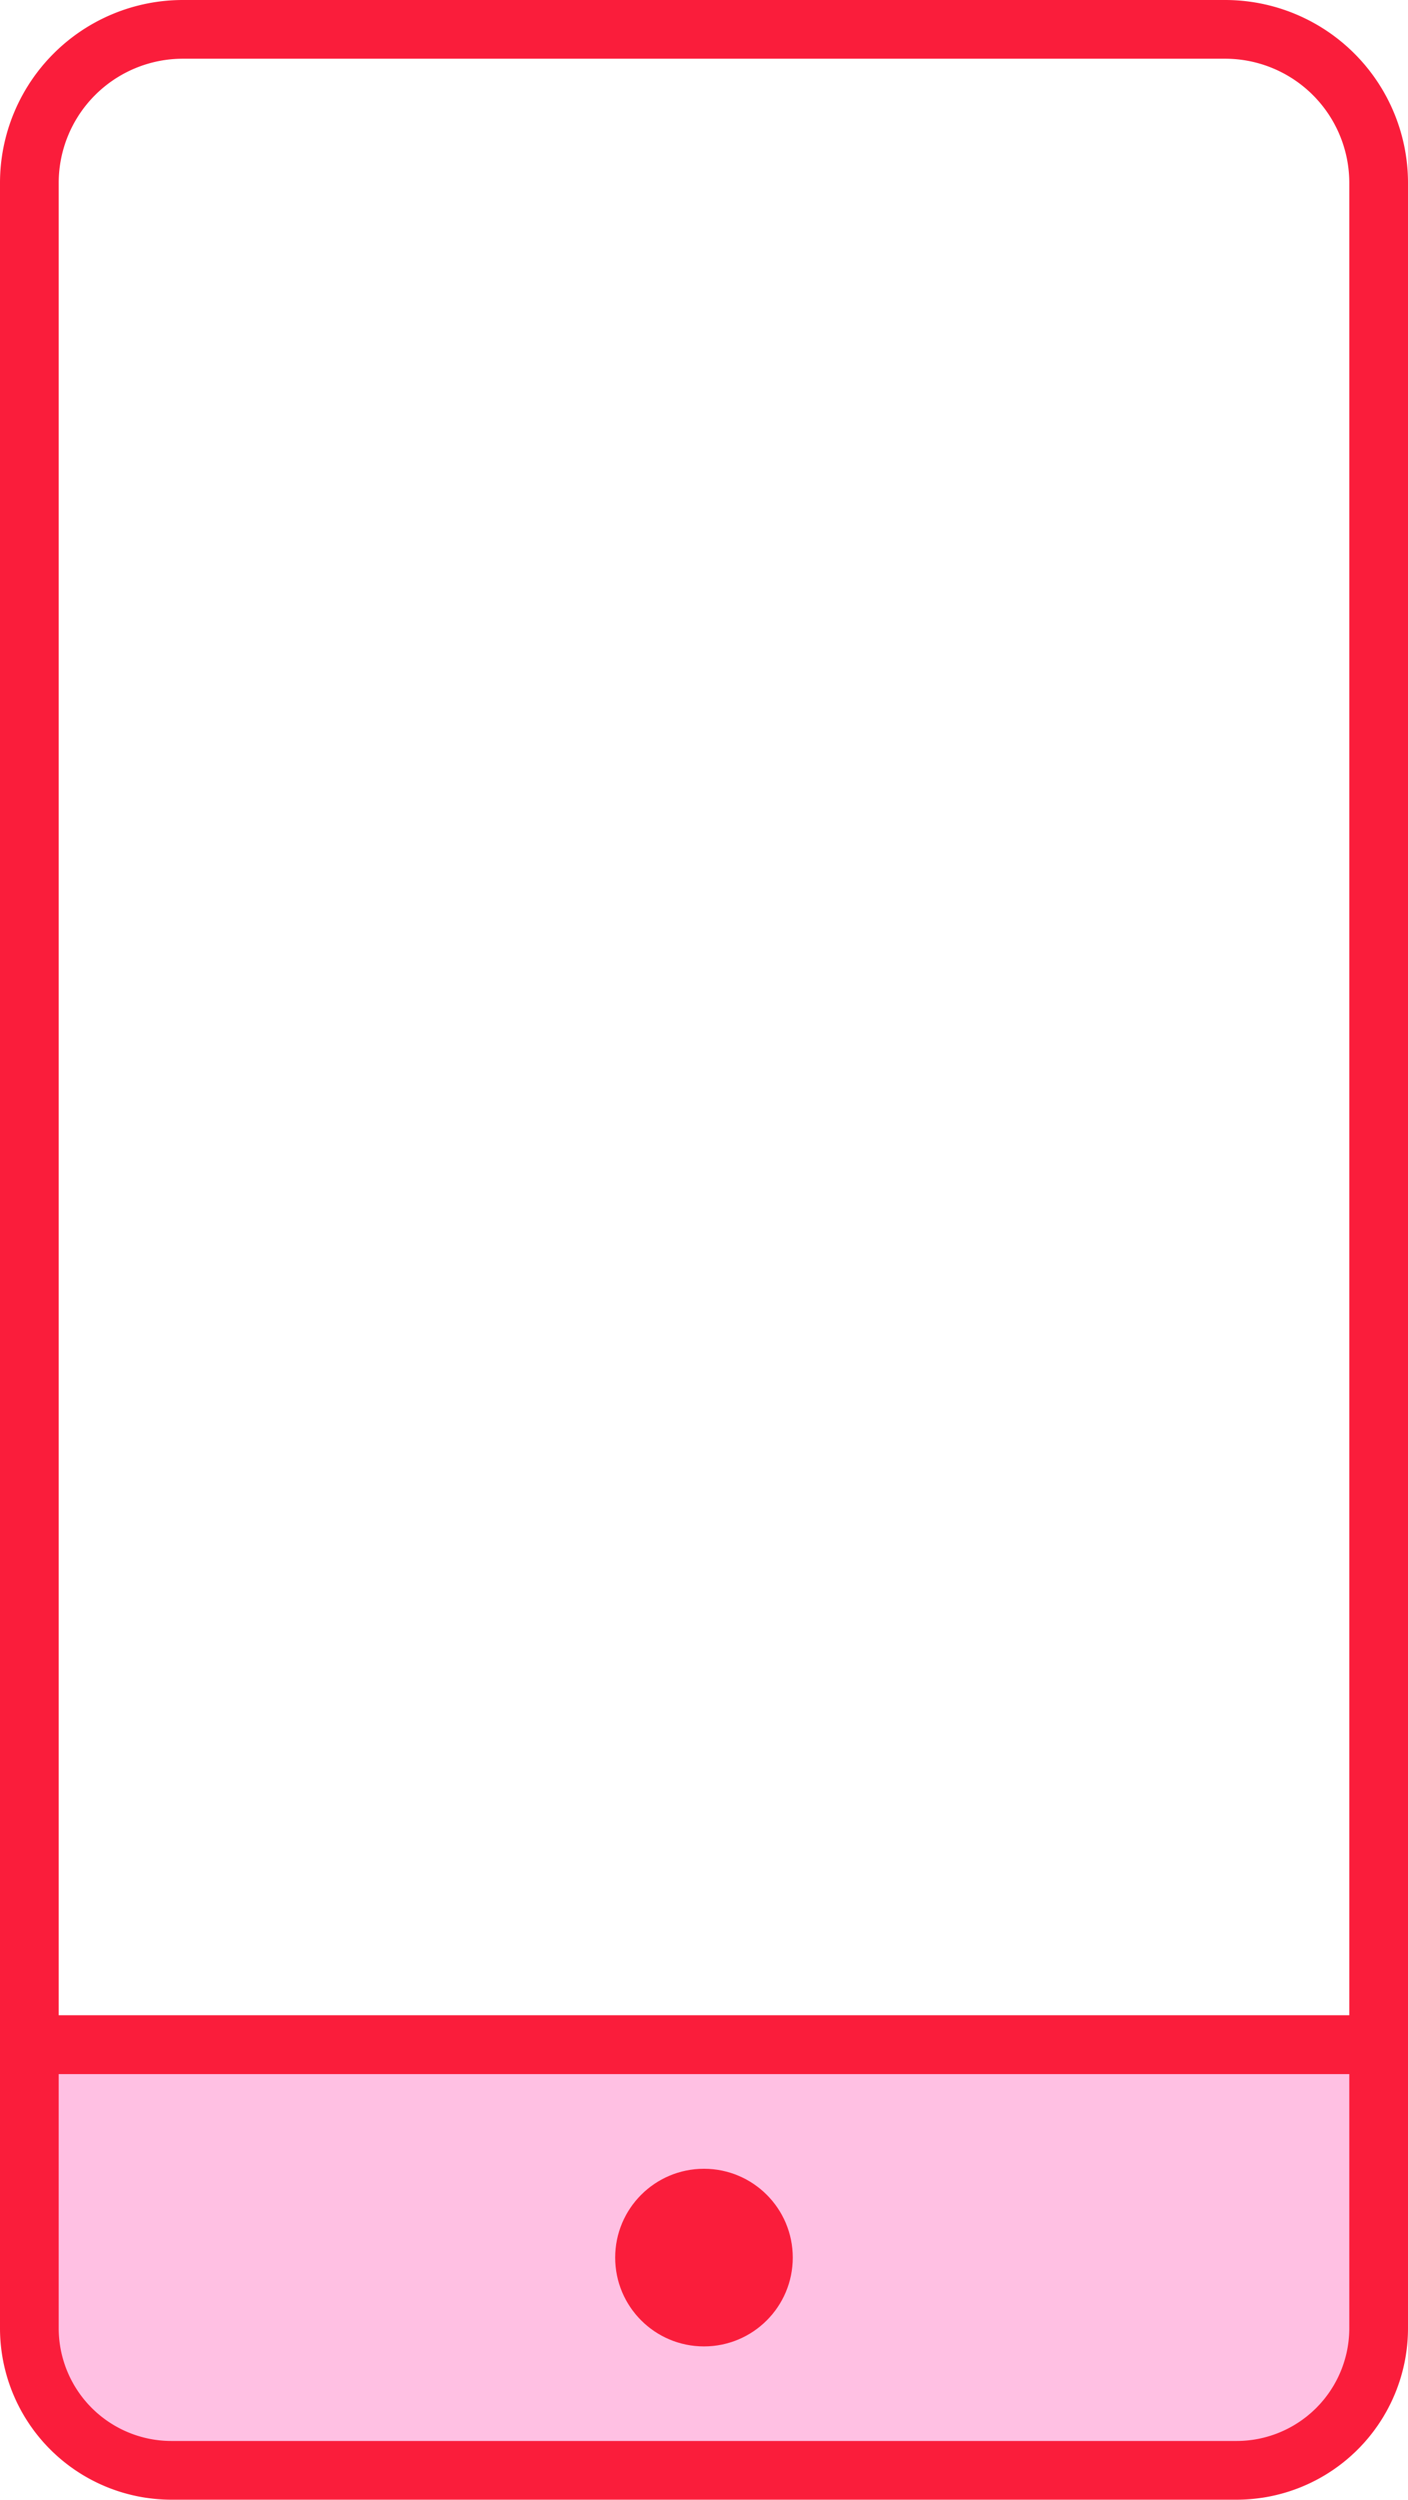 <svg xmlns="http://www.w3.org/2000/svg" width="263.85" height="468.34" viewBox="0 0 263.85 468.34"><title>Roze</title><g id="Layer_10" data-name="Layer 10"><path d="M34.28,5.5H229.57a28.78,28.78,0,0,1,28.78,28.78V383.09a0,0,0,0,1,0,0H5.5a0,0,0,0,1,0,0V34.28A28.78,28.78,0,0,1,34.28,5.5Z" fill="none" stroke="#fa1d3b" stroke-miterlimit="10" stroke-width="11"/><path d="M5.5,383.09H258.35a0,0,0,0,1,0,0v53.1a26.64,26.64,0,0,1-26.64,26.64H32.14A26.64,26.64,0,0,1,5.5,436.2v-53.1A0,0,0,0,1,5.5,383.09Z" fill="#ffc0e3" stroke="#fa1d3b" stroke-miterlimit="10" stroke-width="11"/><circle cx="131.92" cy="422.97" r="16.64" fill="#fa1d3b"/></g></svg>